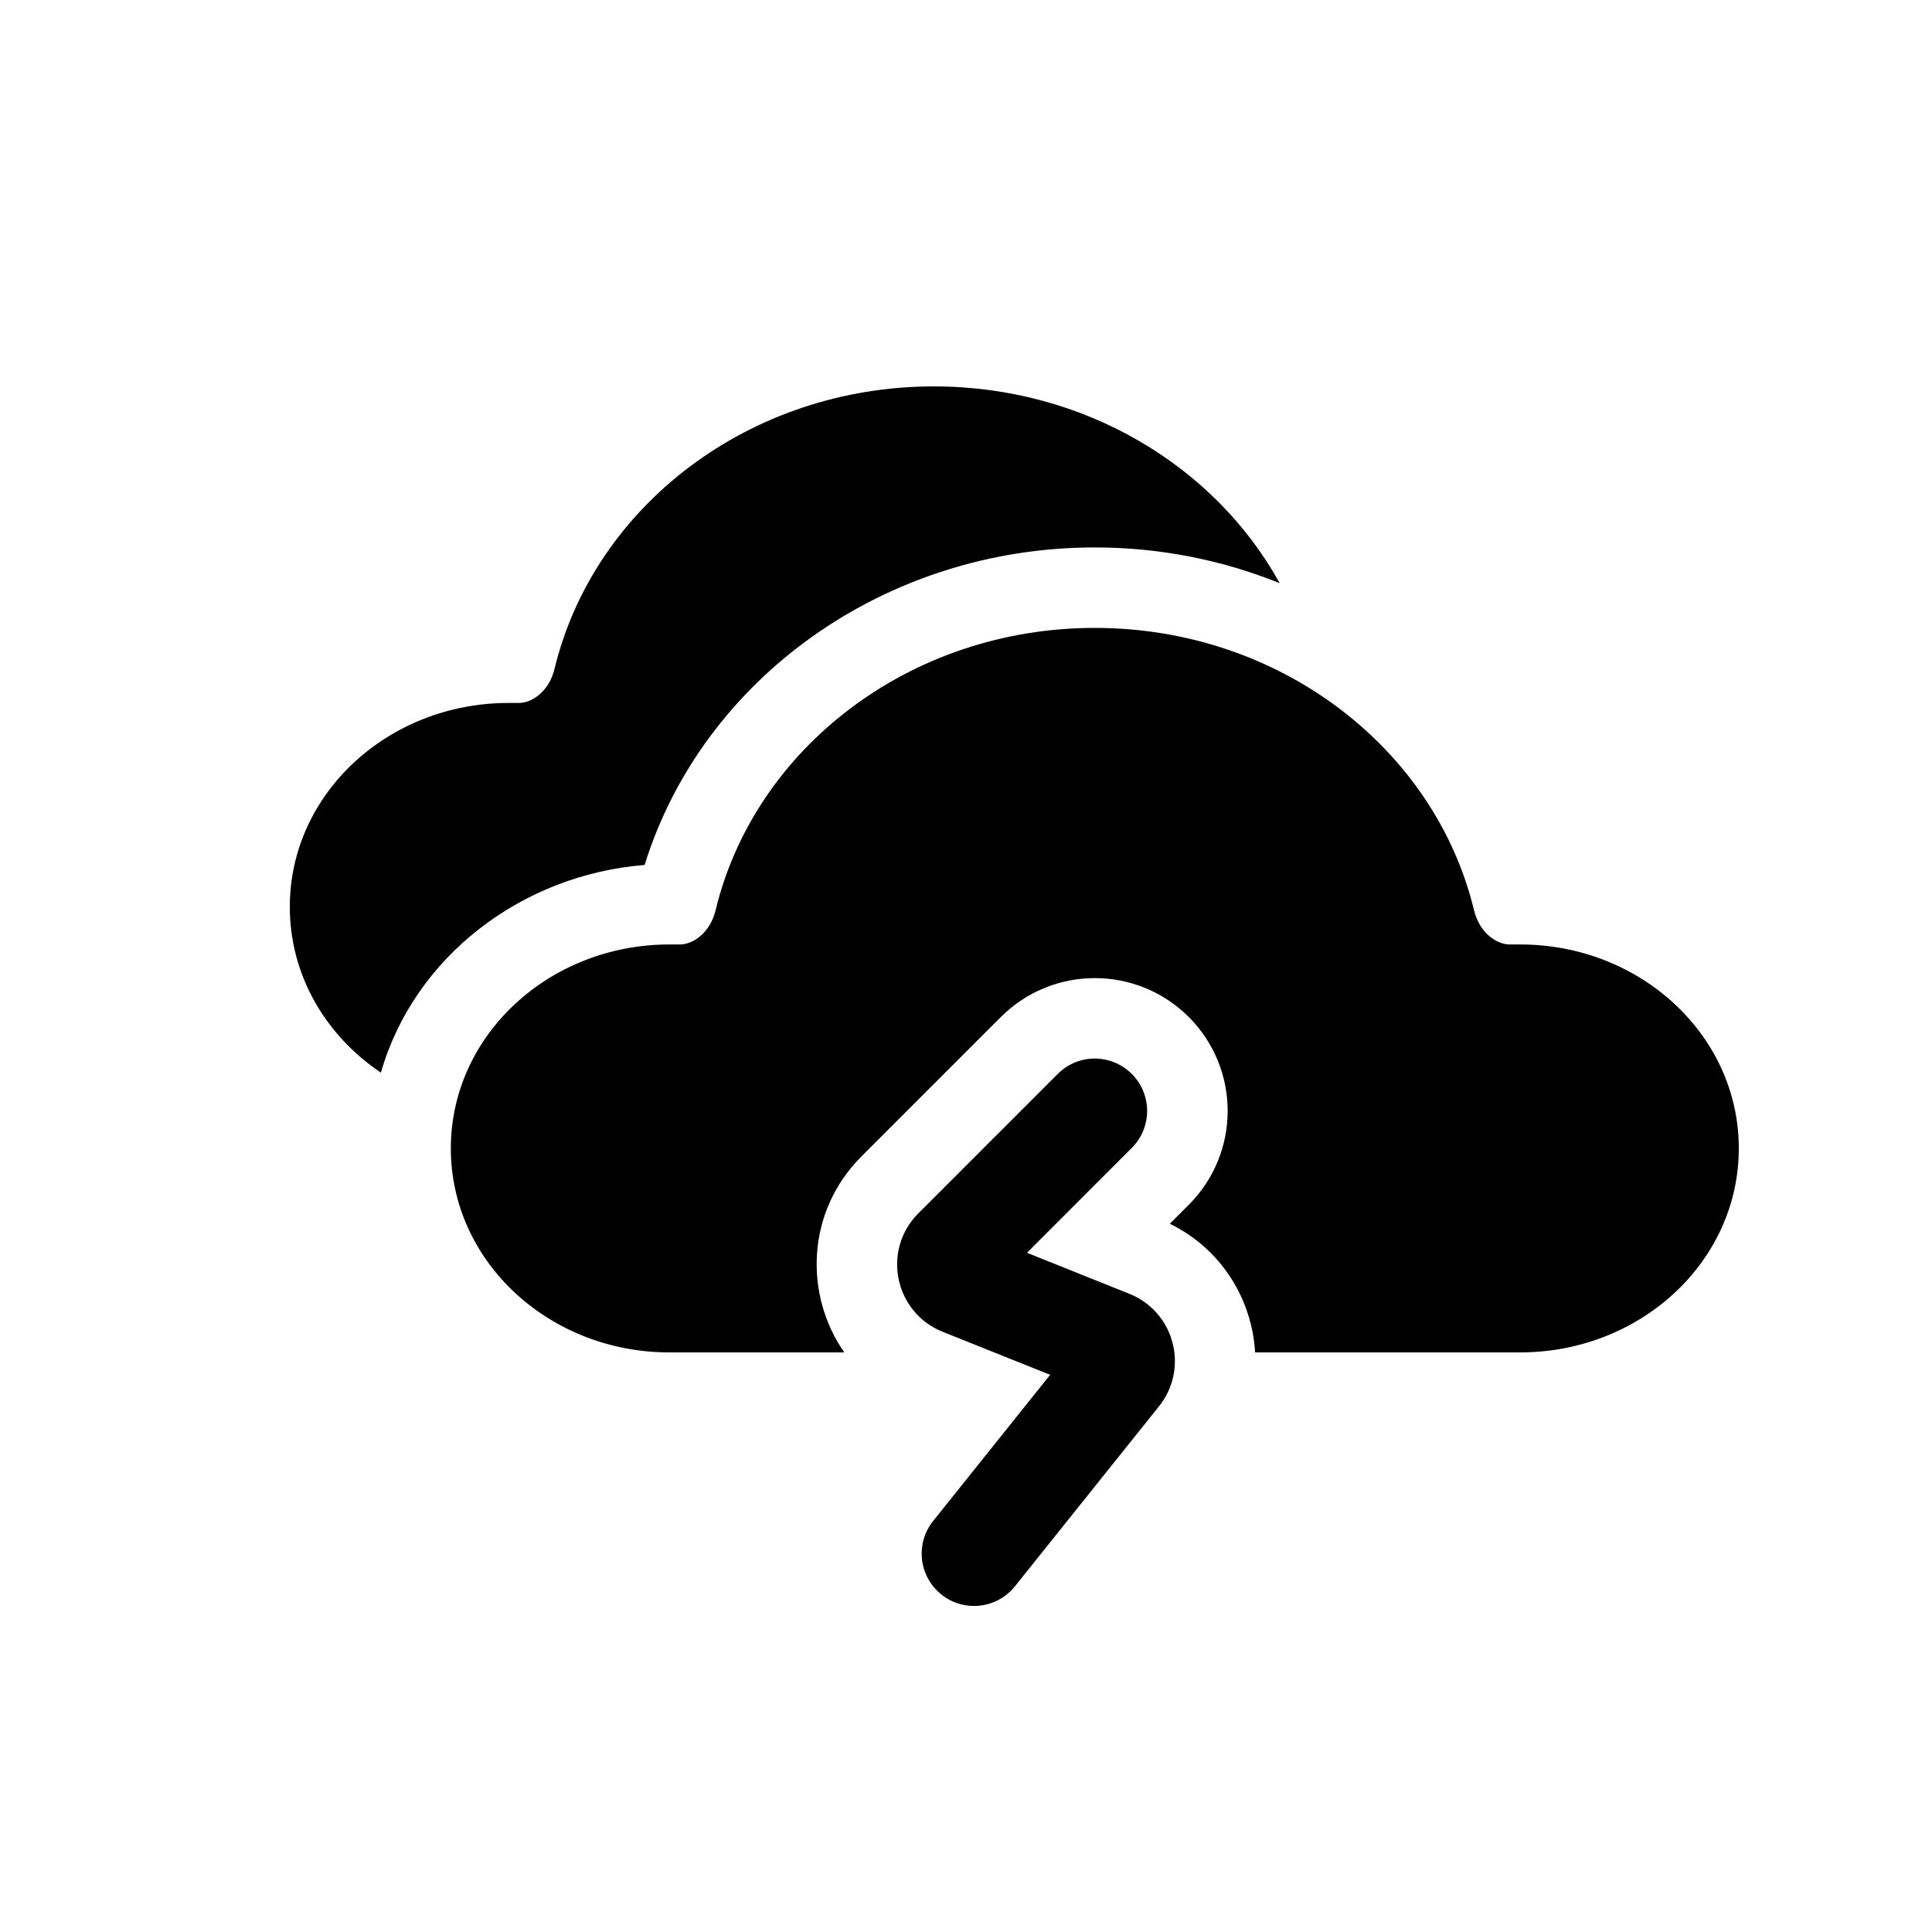 <svg width="20" height="20" viewBox="0 0 20 20" fill="none" xmlns="http://www.w3.org/2000/svg">
<path d="M9.667 4C7.754 4 6.147 5.245 5.741 6.922C5.683 7.164 5.501 7.277 5.373 7.277H5.263C4.02 7.277 3 8.215 3 9.388C3 10.098 3.373 10.721 3.943 11.104C4.287 9.904 5.401 9.055 6.673 8.954C7.276 7.018 9.167 5.667 11.333 5.667C12.008 5.667 12.656 5.798 13.247 6.037C12.579 4.825 11.224 4 9.667 4Z" fill="black"/>
<path d="M7.408 9.422C7.813 7.745 9.421 6.5 11.333 6.5C13.246 6.5 14.853 7.745 15.259 9.422C15.318 9.664 15.499 9.777 15.627 9.777H15.737C16.98 9.777 18 10.715 18 11.888C18 13.062 16.98 14 15.737 14H12.993C12.961 13.452 12.646 12.93 12.11 12.668L12.306 12.472C12.843 11.935 12.843 11.065 12.306 10.528C11.769 9.991 10.898 9.991 10.361 10.528L8.918 11.971C8.345 12.544 8.323 13.402 8.74 14H6.929C5.687 14 4.667 13.062 4.667 11.888C4.667 10.715 5.687 9.777 6.929 9.777H7.039C7.168 9.777 7.349 9.664 7.408 9.422Z" fill="black"/>
<path d="M12.152 13.965C12.154 13.977 12.155 13.988 12.157 14C12.18 14.19 12.131 14.391 11.998 14.558L10.506 16.422C10.319 16.655 9.979 16.693 9.745 16.506C9.511 16.319 9.473 15.979 9.66 15.745L10.871 14.232L9.759 13.787C9.259 13.587 9.126 12.941 9.507 12.56L10.95 11.117C11.056 11.011 11.195 10.958 11.333 10.958C11.381 10.958 11.429 10.965 11.475 10.977C11.563 11.001 11.647 11.048 11.716 11.117C11.928 11.329 11.928 11.671 11.716 11.883L10.631 12.969L11.69 13.393C11.9 13.477 12.047 13.641 12.117 13.832C12.132 13.876 12.144 13.92 12.152 13.965Z" fill="black"/>
</svg>
